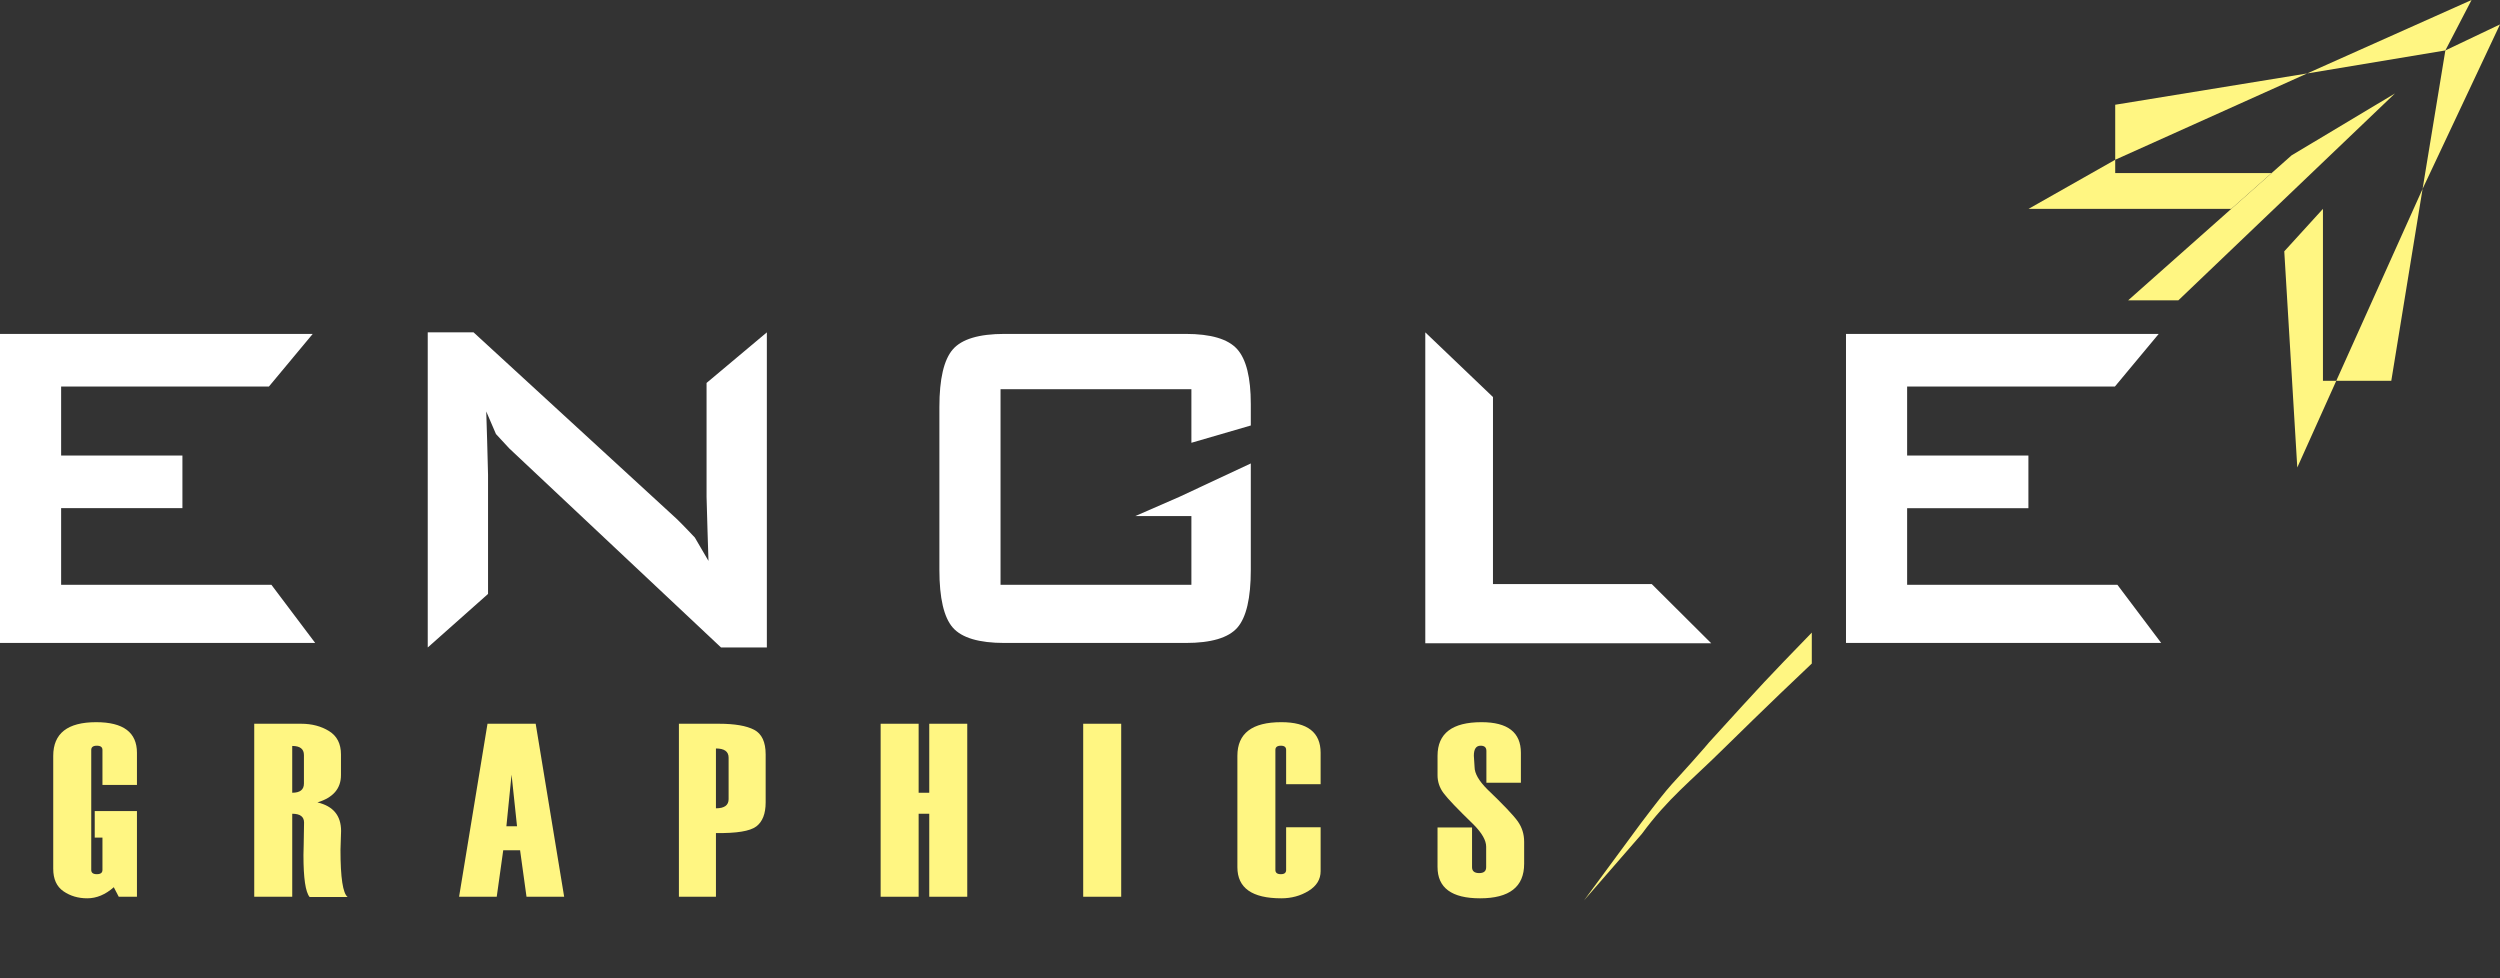 <!-- Generator: Adobe Illustrator 21.0.0, SVG Export Plug-In  -->
<svg version="1.1"
	 xmlns="http://www.w3.org/2000/svg" xmlns:xlink="http://www.w3.org/1999/xlink" xmlns:a="http://ns.adobe.com/AdobeSVGViewerExtensions/3.0/"
	 x="0px" y="0px" width="364.271px" height="142.564px" viewBox="0 0 364.271 142.564"
	 style="enable-background:new 0 0 364.271 142.564;" xml:space="preserve">
<rect x="0" y="0" width="364.271" height="142.564" fill="#333333" stroke="none"/>
<style type="text/css">
	.st0{fill:#FFFFFF;}
	.st1{fill:#FFF682;}
	.st2{font-family:'Haettenschweiler';}
	.st3{font-size:36px;}
	.st4{letter-spacing:15;}
</style>
<defs>
</defs>
<g>
	<g>
		<g>
			<path class="st0" d="M0,93.684V48.654h45.566l-6.384,7.668H8.907v10.054H26.58v7.668H8.907v11.162h30.636l6.384,8.478H0z"/>
			<path class="st0" d="M62.326,94.342l-0.001-45.915h6.677l29.579,27.161c1.006,0.967,2.662,2.735,2.662,2.735l1.988,3.404
				c0,0-0.279-8.695-0.279-9.319V55.797l8.784-7.37l0.001,45.915h-6.677L74.213,65.347c-0.741-0.779-1.948-2.105-1.948-2.105
				l-1.415-3.291c0,0,0.262,8.233,0.262,9.23v17.36L62.326,94.342z"/>
			<path class="st0" d="M173.596,56.706h-27.81v28.501h27.81V75.195h-8.171l6.411-2.797l10.416-4.871v15.507
				c0,4.119-0.653,6.922-1.956,8.414c-1.303,1.49-3.815,2.236-7.531,2.236h-26.399c-3.718,0-6.228-0.746-7.533-2.236
				c-1.303-1.492-1.956-4.296-1.956-8.414V59.304c0-4.09,0.653-6.887,1.956-8.393c1.305-1.505,3.816-2.258,7.533-2.258h26.399
				c3.668,0,6.168,0.739,7.496,2.215c1.326,1.478,1.991,4.147,1.991,8.009v3.121l-8.656,2.52V56.706z"/>
			<path class="st0" d="M207.678,93.733l-0.001-45.306l9.864,9.426l-0.003,27.255h23.142l8.661,8.624H207.678z"/>
		</g>
		<g>
			<g>
				<g>
					<g>
						<polygon class="st1" points="308.204,23.279 308.204,25.218 330.991,25.218 325.114,30.433 295.576,30.433 						"/>
						<polygon class="st1" points="336.172,10.701 308.204,23.279 308.204,15.261 						"/>
						<polygon class="st1" points="356.309,7.348 336.172,10.701 360.125,0 						"/>
					</g>
					<g>
						<polygon class="st1" points="334.734,68.116 340.414,55.488 338.474,55.488 338.474,30.433 332.837,36.621 						"/>
						<polygon class="st1" points="352.991,27.52 340.414,55.488 348.431,55.488 						"/>
						<polygon class="st1" points="356.309,7.348 352.991,27.52 364.271,3.557 						"/>
					</g>
				</g>
				<polygon class="st1" points="348.965,13.616 333.898,22.64 310.091,43.76 317.407,43.76 				"/>
			</g>
			<g>
				<path class="st1" d="M249.029,108.167h-0.001c-0.007,0.008-0.712,0.838-0.712,0.838c-5.527,6.33-4.124,4.217-9.205,10.924
					l-8.301,11.263l8.418-9.684c3.841-5.22,7.019-7.576,11.998-12.503c0,0,6.784-6.682,12.768-12.321v-4.51
					C257.029,99.367,257.371,99.005,249.029,108.167z"/>
				<polygon class="st0" points="308.52,85.206 277.884,85.206 277.884,74.045 295.556,74.045 295.556,66.376 277.884,66.376 
					277.884,56.322 308.158,56.322 314.542,48.654 268.977,48.654 268.977,88.799 268.977,93.309 268.977,93.684 314.904,93.684 
									"/>
			</g>
		</g>
	</g>
	<g>
		<path class="st1" d="M19.955,130.663h-2.654l-0.721-1.389c-1.219,1.078-2.508,1.617-3.867,1.617c-1.324,0-2.481-0.343-3.472-1.028
			s-1.485-1.778-1.485-3.278v-16.453c0-3.27,2.086-4.904,6.258-4.904c3.961,0,5.941,1.488,5.941,4.465v4.676h-5.027v-5.098
			c0-0.41-0.272-0.615-0.817-0.615s-0.817,0.205-0.817,0.615v17.49c0,0.41,0.272,0.615,0.817,0.615s0.817-0.205,0.817-0.615v-4.711
			h-1.125v-3.867h6.152V130.663z"/>
		<path class="st1" d="M50.649,130.698h-5.537c-0.598-0.715-0.896-2.742-0.896-6.082v-0.035l0.035-1.512
			c0.035-2.098,0.053-3.17,0.053-3.217c0-0.855-0.574-1.283-1.723-1.283v12.094h-5.537v-25.207h6.838
			c1.559,0,2.915,0.357,4.069,1.072s1.731,1.846,1.731,3.393v3.023c0,1.957-1.143,3.281-3.428,3.973
			c2.297,0.539,3.445,1.928,3.445,4.166l-0.088,2.76C49.612,127.874,49.957,130.159,50.649,130.698z M44.285,114.171v-4.159
			c0-0.881-0.568-1.322-1.705-1.322v6.82C43.717,115.511,44.285,115.065,44.285,114.171z"/>
		<path class="st1" d="M82.203,130.663h-5.486l-0.935-6.768h-2.457l-0.946,6.768h-5.486l4.141-25.207h7.021L82.203,130.663z
			 M75.336,120.398l-0.797-7.523l-0.754,7.523H75.336z"/>
		<path class="st1" d="M104.319,121.382v9.281h-5.396v-25.207h5.818c2.309,0,4.022,0.293,5.142,0.879s1.679,1.781,1.679,3.586v6.996
			c0,1.652-0.457,2.821-1.371,3.507S107.319,121.429,104.319,121.382z M106.164,116.442v-6.047c0-0.891-0.615-1.336-1.846-1.336
			v8.719C105.549,117.778,106.164,117.333,106.164,116.442z"/>
		<path class="st1" d="M140.937,130.663H135.4v-12.094h-1.547v12.094h-5.537v-25.207h5.537v10.055h1.547v-10.055h5.537V130.663z"/>
		<path class="st1" d="M163.368,130.663h-5.537v-25.207h5.537V130.663z"/>
		<path class="st1" d="M192.427,114.263H187.4v-4.992c0-0.41-0.255-0.615-0.765-0.615c-0.533,0-0.8,0.205-0.8,0.615v17.49
			c0,0.41,0.267,0.615,0.8,0.615c0.51,0,0.765-0.205,0.765-0.615v-6.223h5.027v6.398c0,1.195-0.586,2.153-1.758,2.874
			s-2.496,1.081-3.973,1.081c-4.266,0-6.398-1.512-6.398-4.535v-16.225c0-3.27,2.133-4.904,6.398-4.904
			c3.82,0,5.73,1.488,5.73,4.465V114.263z"/>
		<path class="st1" d="M209.462,120.573h5.027v5.783c0,0.574,0.349,0.861,1.046,0.861c0.674,0,1.011-0.287,1.011-0.861v-2.988
			c0-0.914-0.609-1.986-1.828-3.217c-2.355-2.285-3.82-3.82-4.395-4.605s-0.861-1.646-0.861-2.584v-2.83
			c0-3.27,2.136-4.904,6.408-4.904c3.825,0,5.738,1.488,5.738,4.465v4.359h-5.027v-4.641c0-0.504-0.281-0.756-0.843-0.756
			c-0.657,0-0.985,0.486-0.985,1.459l0.105,1.635c0,0.938,0.623,2.027,1.868,3.27c2.314,2.215,3.785,3.762,4.414,4.641
			c0.628,0.879,0.942,1.875,0.942,2.988v3.217c0,3.352-2.142,5.027-6.425,5.027c-4.131,0-6.196-1.523-6.196-4.57V120.573z"/>
	</g>
</g>
</svg>